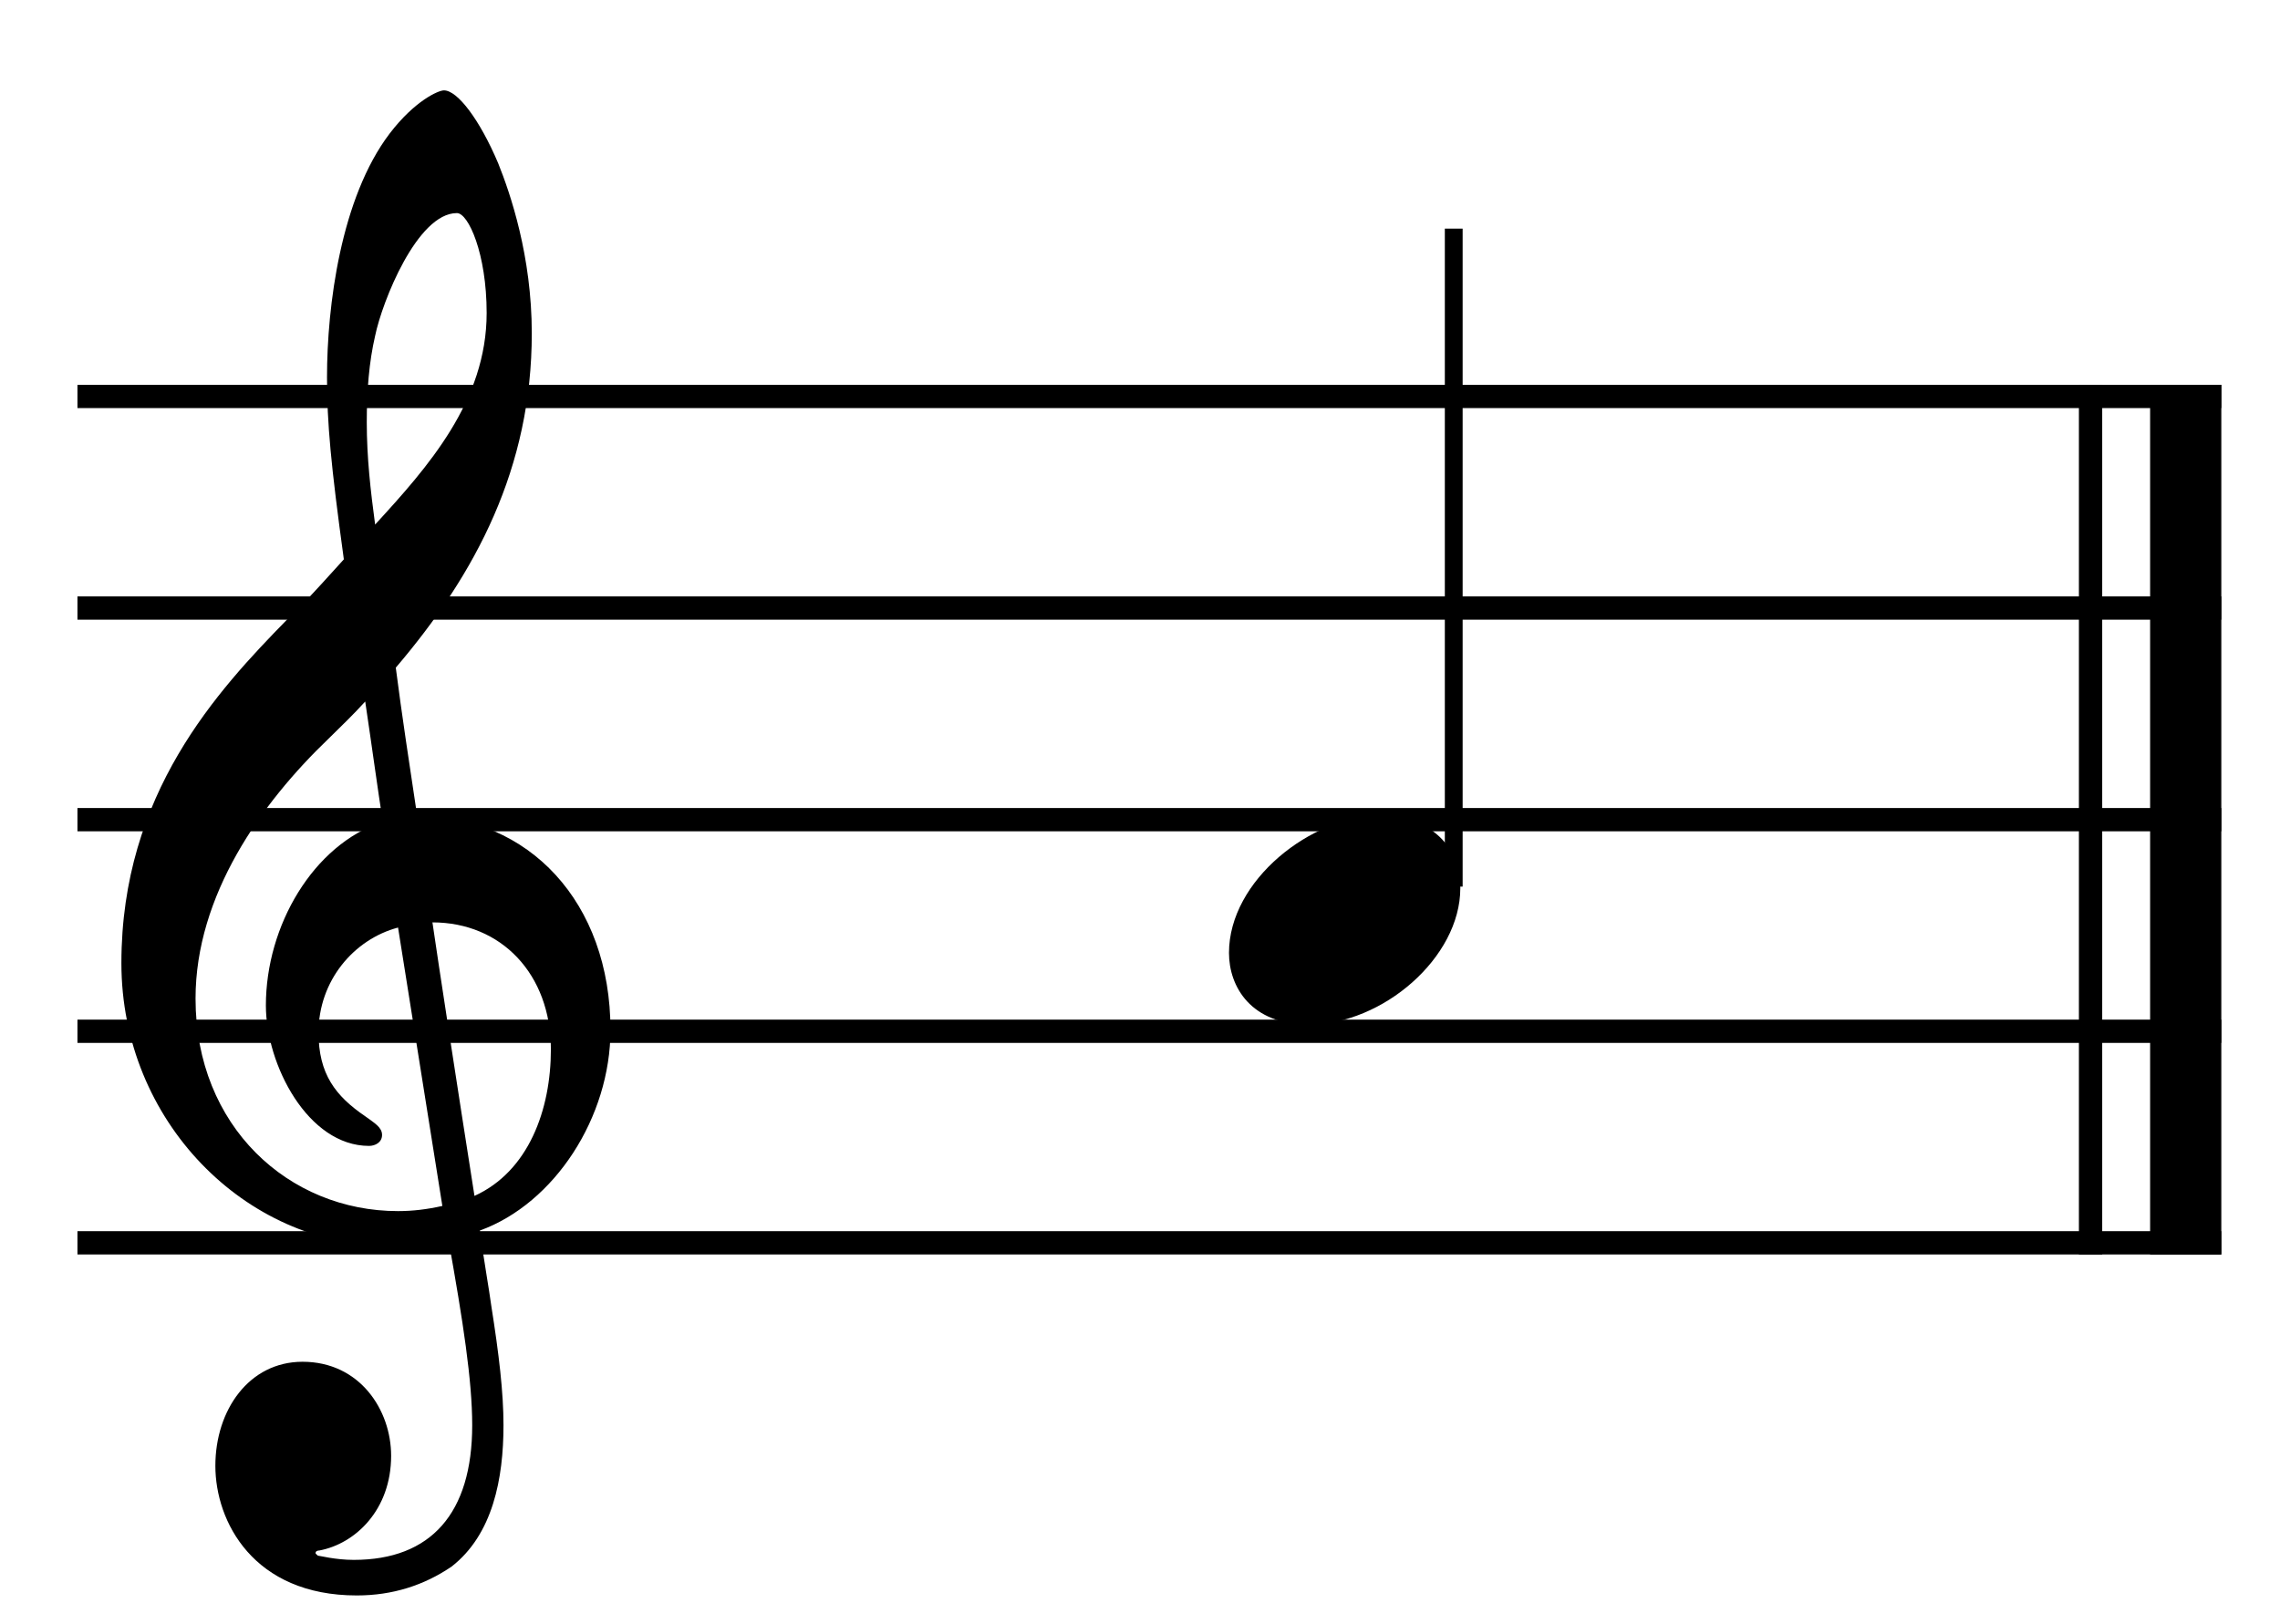 <?xml version="1.0" encoding="UTF-8" standalone="no"?>
<svg
   width="512"
   height="364.686"
   viewBox="0 0 512 364.686"
   version="1.2"
   id="svg10"
   sodipodi:docname="treble-do-middle.svg"
   inkscape:export-filename="treble-si-first.svg"
   inkscape:export-xdpi="28.6"
   inkscape:export-ydpi="28.6"
   xmlns:inkscape="http://www.inkscape.org/namespaces/inkscape"
   xmlns:sodipodi="http://sodipodi.sourceforge.net/DTD/sodipodi-0.dtd"
   xmlns="http://www.w3.org/2000/svg"
   xmlns:svg="http://www.w3.org/2000/svg"
   xmlns:rdf="http://www.w3.org/1999/02/22-rdf-syntax-ns#"
   xmlns:cc="http://creativecommons.org/ns#"
   xmlns:dc="http://purl.org/dc/elements/1.1/">
  <defs
     id="defs10" />
  <sodipodi:namedview
     id="namedview10"
     pagecolor="#505050"
     bordercolor="#eeeeee"
     borderopacity="1"
     inkscape:showpageshadow="0"
     inkscape:pageopacity="0"
     inkscape:pagecheckerboard="0"
     inkscape:deskcolor="#505050" />
  <title
     id="title1">Untitled score</title>
  <desc
     id="desc1">Generated by MuseScore Studio 4.4.4</desc>
  <path
     class=""
     fill="#ffffff"
     fill-rule="evenodd"
     d="M -5.9528399e-5,3.2640976e-5 H 512 V 364.686 H -5.9528399e-5 V 3.2640976e-5"
     id="path1"
     style="stroke-width:0.122" />
  <polyline
     class="StaffLines"
     fill="none"
     stroke="#000000"
     stroke-width="10.91"
     stroke-linejoin="bevel"
     points="1346.46,1403.15 2989.56,1403.15"
     id="polyline1"
     transform="matrix(0.293,0,0,0.479,-377.12,-583.061)" />
  <polyline
     class="StaffLines"
     fill="none"
     stroke="#000000"
     stroke-width="10.91"
     stroke-linejoin="bevel"
     points="1346.46,1502.36 2989.56,1502.36"
     id="polyline2"
     transform="matrix(0.293,0,0,0.479,-377.12,-583.061)" />
  <polyline
     class="StaffLines"
     fill="none"
     stroke="#000000"
     stroke-width="10.91"
     stroke-linejoin="bevel"
     points="1346.46,1601.57 2989.56,1601.57"
     id="polyline3"
     transform="matrix(0.293,0,0,0.479,-377.12,-583.061)" />
  <polyline
     class="StaffLines"
     fill="none"
     stroke="#000000"
     stroke-width="10.91"
     stroke-linejoin="bevel"
     points="1346.46,1700.79 2989.56,1700.79"
     id="polyline4"
     transform="matrix(0.293,0,0,0.479,-377.12,-583.061)" />
  <polyline
     class="StaffLines"
     fill="none"
     stroke="#000000"
     stroke-width="10.91"
     stroke-linejoin="bevel"
     points="1346.46,1800 2989.56,1800"
     id="polyline5"
     transform="matrix(0.293,0,0,0.479,-377.12,-583.061)" />
  <polyline
     class="BarLine"
     fill="none"
     stroke="#000000"
     stroke-width="17.86"
     stroke-linejoin="bevel"
     points="2889.35,1397.69 2889.35,1805.46"
     id="polyline6"
     transform="matrix(0.293,0,0,0.479,-377.12,-583.061)" />
  <polyline
     class="BarLine"
     fill="none"
     stroke="#000000"
     stroke-width="54.57"
     stroke-linejoin="bevel"
     points="2962.28,1397.69 2962.28,1805.46"
     id="polyline7"
     transform="matrix(0.293,0,0,0.479,-377.12,-583.061)" />
  <polyline
     class="Stem"
     fill="none"
     stroke="#000000"
     stroke-width="9.92"
     stroke-linejoin="bevel"
     points="2292.32,1883.34 2292.32,1551.97"
     id="polyline9"
     transform="matrix(0.403,0,0,0.446,-597.352,-640.832)" />
  <path
     class="Note"
     d="m 275.982,214.017 c 0,7.609 4.945,16.102 17.907,16.102 16.608,0 34.04,-15.051 34.04,-30.628 0,-10.458 -7.992,-16.296 -17.907,-16.296 -15.509,0 -34.04,14.525 -34.04,30.821"
     id="path9"
     style="stroke-width:1.682" />
  <path
     class="Clef"
     d="m 48.363,329.225 c 0,12.565 8.58,29.111 31.747,29.111 8.071,0 15.123,-2.287 21.29,-6.476 9.278,-7.218 11.664,-19.783 11.664,-31.755 0,-7.396 -1.019,-15.951 -2.735,-26.794 -0.509,-3.802 -1.555,-9.506 -2.574,-16.932 16.812,-6.089 29.334,-25.486 29.334,-45.062 0,-28.695 -18.367,-48.092 -43.411,-48.092 -1.716,-11.407 -3.432,-22.635 -4.8,-33.269 18.019,-21.12 30.541,-44.884 30.541,-75.094 0,-17.318 -4.8,-31.368 -7.561,-38.229 -4.102,-9.684 -9.09,-16.338 -12.174,-16.338 -1.207,0 -6.516,2.287 -12.173,9.684 -10.994,14.466 -14.077,38.794 -14.077,54.745 0,10.278 0.858,19.605 3.781,40.903 -0.188,0.178 -9.117,10.248 -12.71,13.486 -15.632,15.981 -37.244,39.151 -37.244,77.203 0,35.527 27.967,63.48 59.902,63.48 4.96,0 9.599,-0.565 13.541,-1.337 3.271,18.268 5.336,31.576 5.336,41.646 0,19.784 -9.278,30.24 -26.599,30.24 -4.129,0 -7.722,-0.951 -8.071,-0.951 -0.161,-0.208 -0.509,-0.386 -0.509,-0.565 0,-0.386 0.348,-0.594 0.858,-0.594 8.071,-1.515 16.115,-9.119 16.115,-21.268 0,-10.278 -7.025,-21.12 -19.896,-21.12 -12.012,0 -19.574,10.842 -19.574,23.378 M 84.24,75.426 c 1.555,-7.604 9.438,-27.566 18.367,-27.566 2.574,0 6.676,9.119 6.676,22.427 0,19.783 -13.192,34.606 -25.044,47.528 -1.019,-7.605 -1.877,-15.001 -1.877,-22.992 0,-7.04 0.51,-13.516 1.877,-19.397 m 15.096,195.428 c -3.432,0.772 -6.677,1.158 -9.948,1.158 -24.534,0 -45.476,-19.011 -45.476,-47.736 0,-23.17 14.748,-43.904 29.87,-58.37 2.896,-2.852 5.658,-5.495 8.232,-8.347 1.528,10.248 2.735,19.189 3.942,27.002 -15.632,5.139 -26.25,23.378 -26.25,41.26 0,13.308 9.438,31.547 23.167,31.547 1.367,0 2.922,-0.772 2.922,-2.466 0,-1.723 -1.716,-2.673 -3.781,-4.188 -6.703,-4.574 -10.484,-9.506 -10.484,-18.833 0,-11.585 7.91,-20.912 17.858,-23.556 l 9.948,62.529 m 24.373,-35.17 c 0,13.516 -4.987,27.388 -17.161,32.913 -3.593,-22.814 -8.232,-53.053 -9.438,-61.43 15.445,0 26.599,11.615 26.599,28.517"
     id="path10"
     style="stroke-width:1.806" />
</svg>
